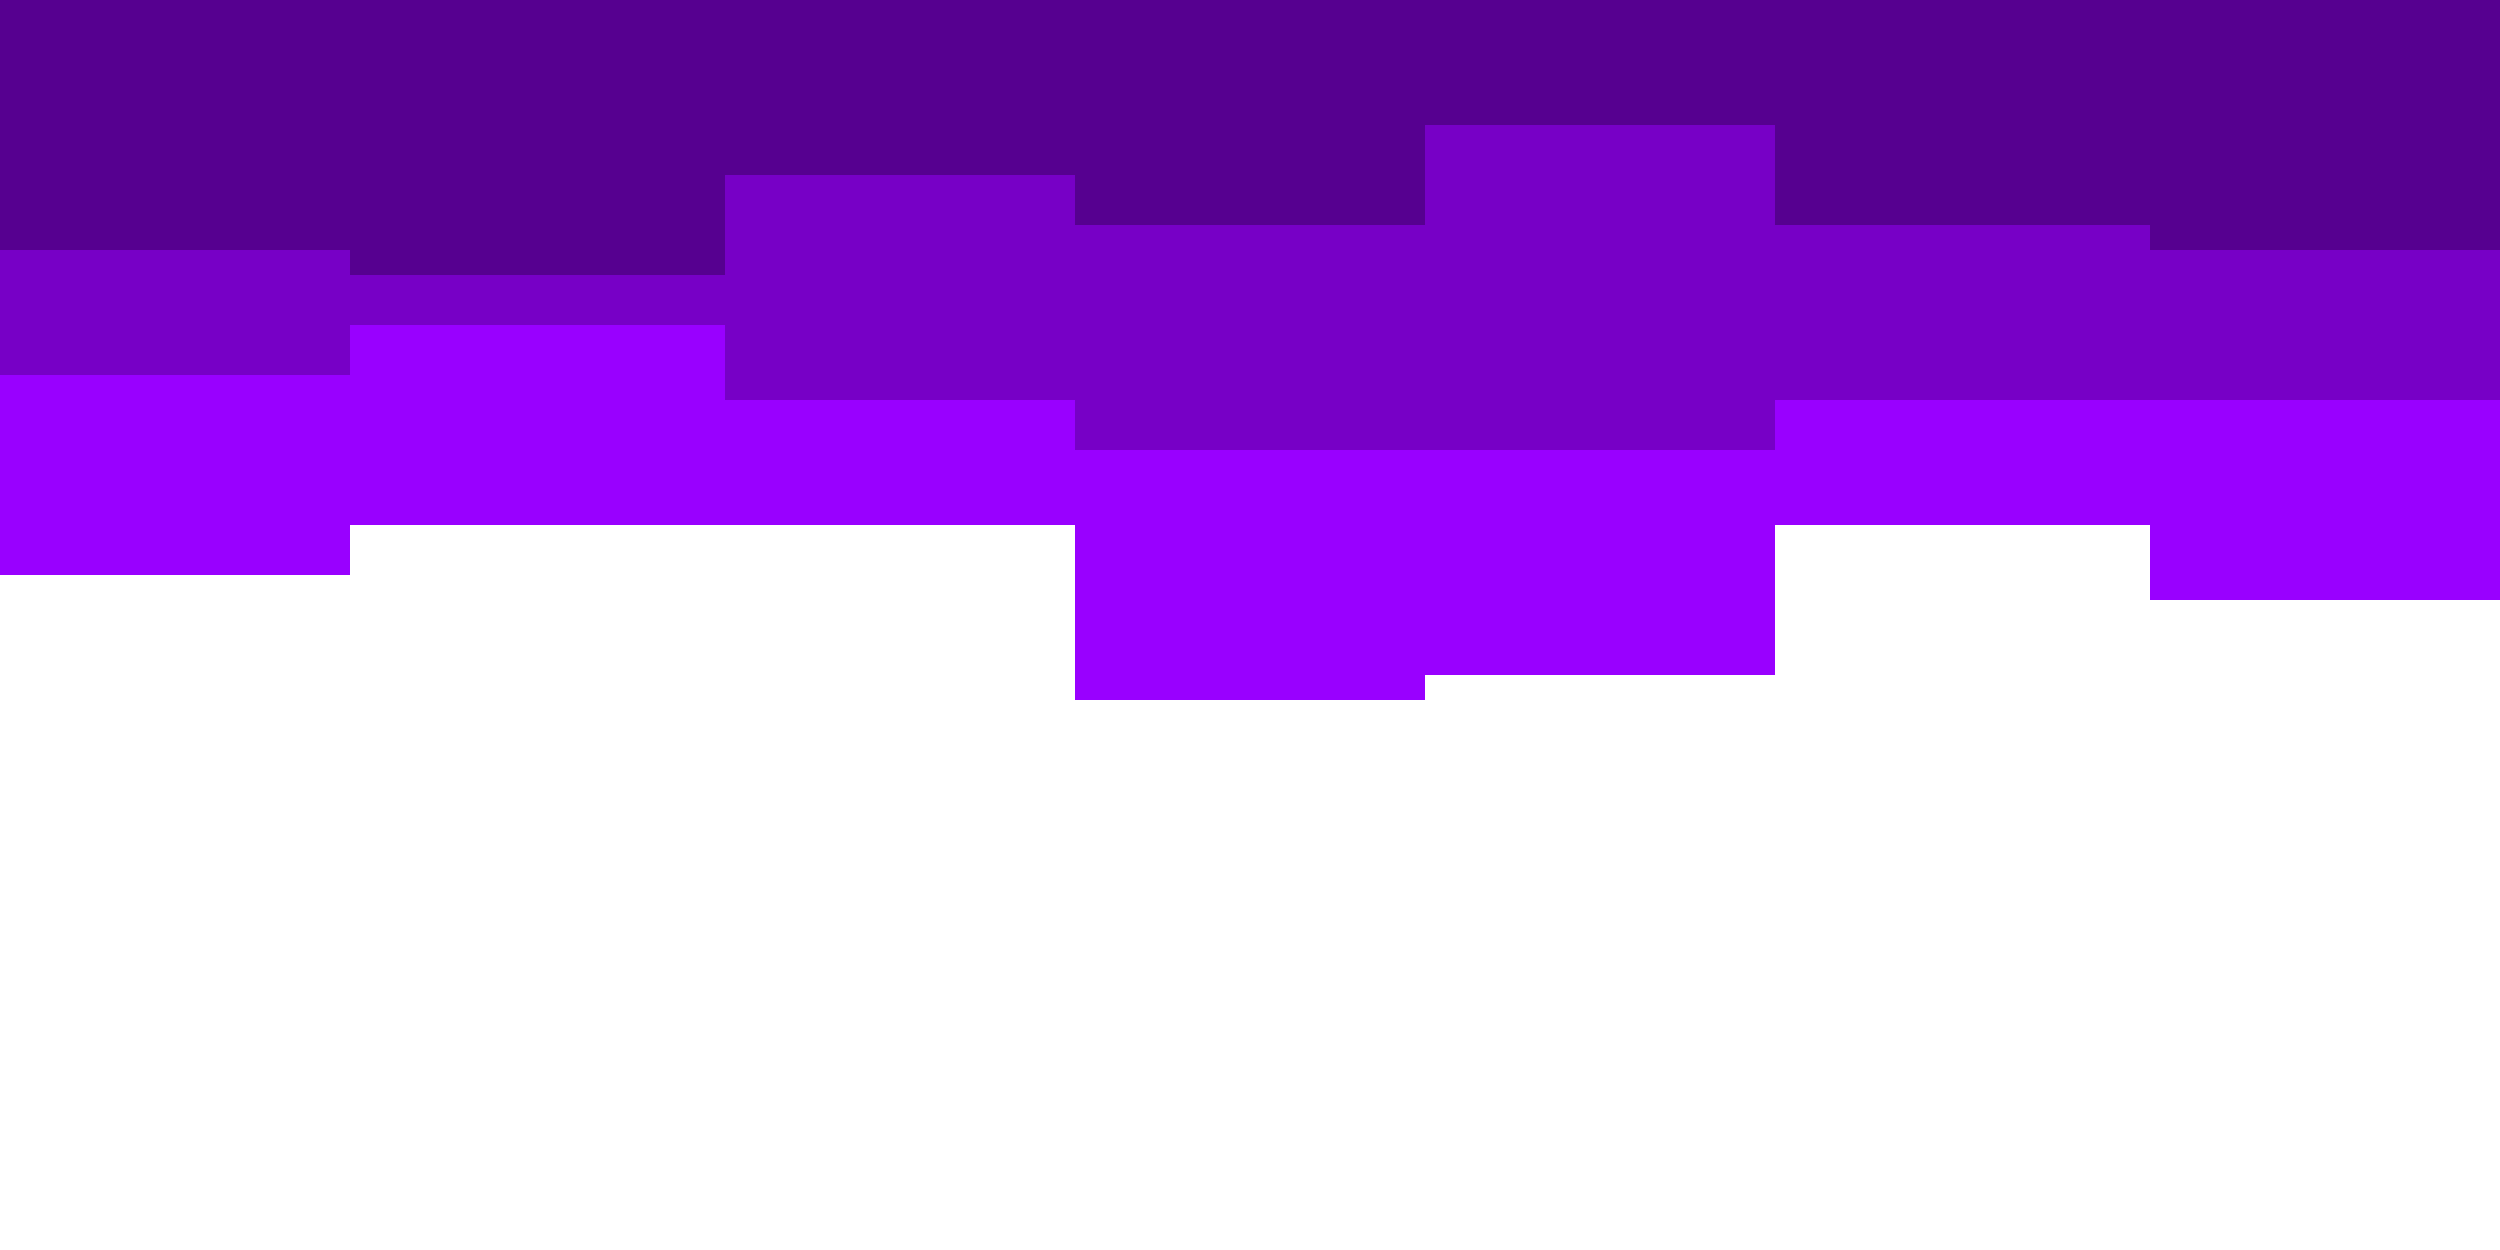 <svg id="visual" viewBox="0 0 100 50" width="100" height="50" xmlns="http://www.w3.org/2000/svg" xmlns:xlink="http://www.w3.org/1999/xlink" version="1.1"><path d="M0 23L14 23L14 21L29 21L29 21L43 21L43 28L57 28L57 27L71 27L71 21L86 21L86 24L100 24L100 21L100 0L100 0L86 0L86 0L71 0L71 0L57 0L57 0L43 0L43 0L29 0L29 0L14 0L14 0L0 0Z" fill="#9900ff"></path><path d="M0 15L14 15L14 13L29 13L29 16L43 16L43 18L57 18L57 18L71 18L71 16L86 16L86 16L100 16L100 12L100 0L100 0L86 0L86 0L71 0L71 0L57 0L57 0L43 0L43 0L29 0L29 0L14 0L14 0L0 0Z" fill="#7700c6"></path><path d="M0 10L14 10L14 11L29 11L29 7L43 7L43 9L57 9L57 5L71 5L71 9L86 9L86 10L100 10L100 3L100 0L100 0L86 0L86 0L71 0L71 0L57 0L57 0L43 0L43 0L29 0L29 0L14 0L14 0L0 0Z" fill="#560090"></path></svg>